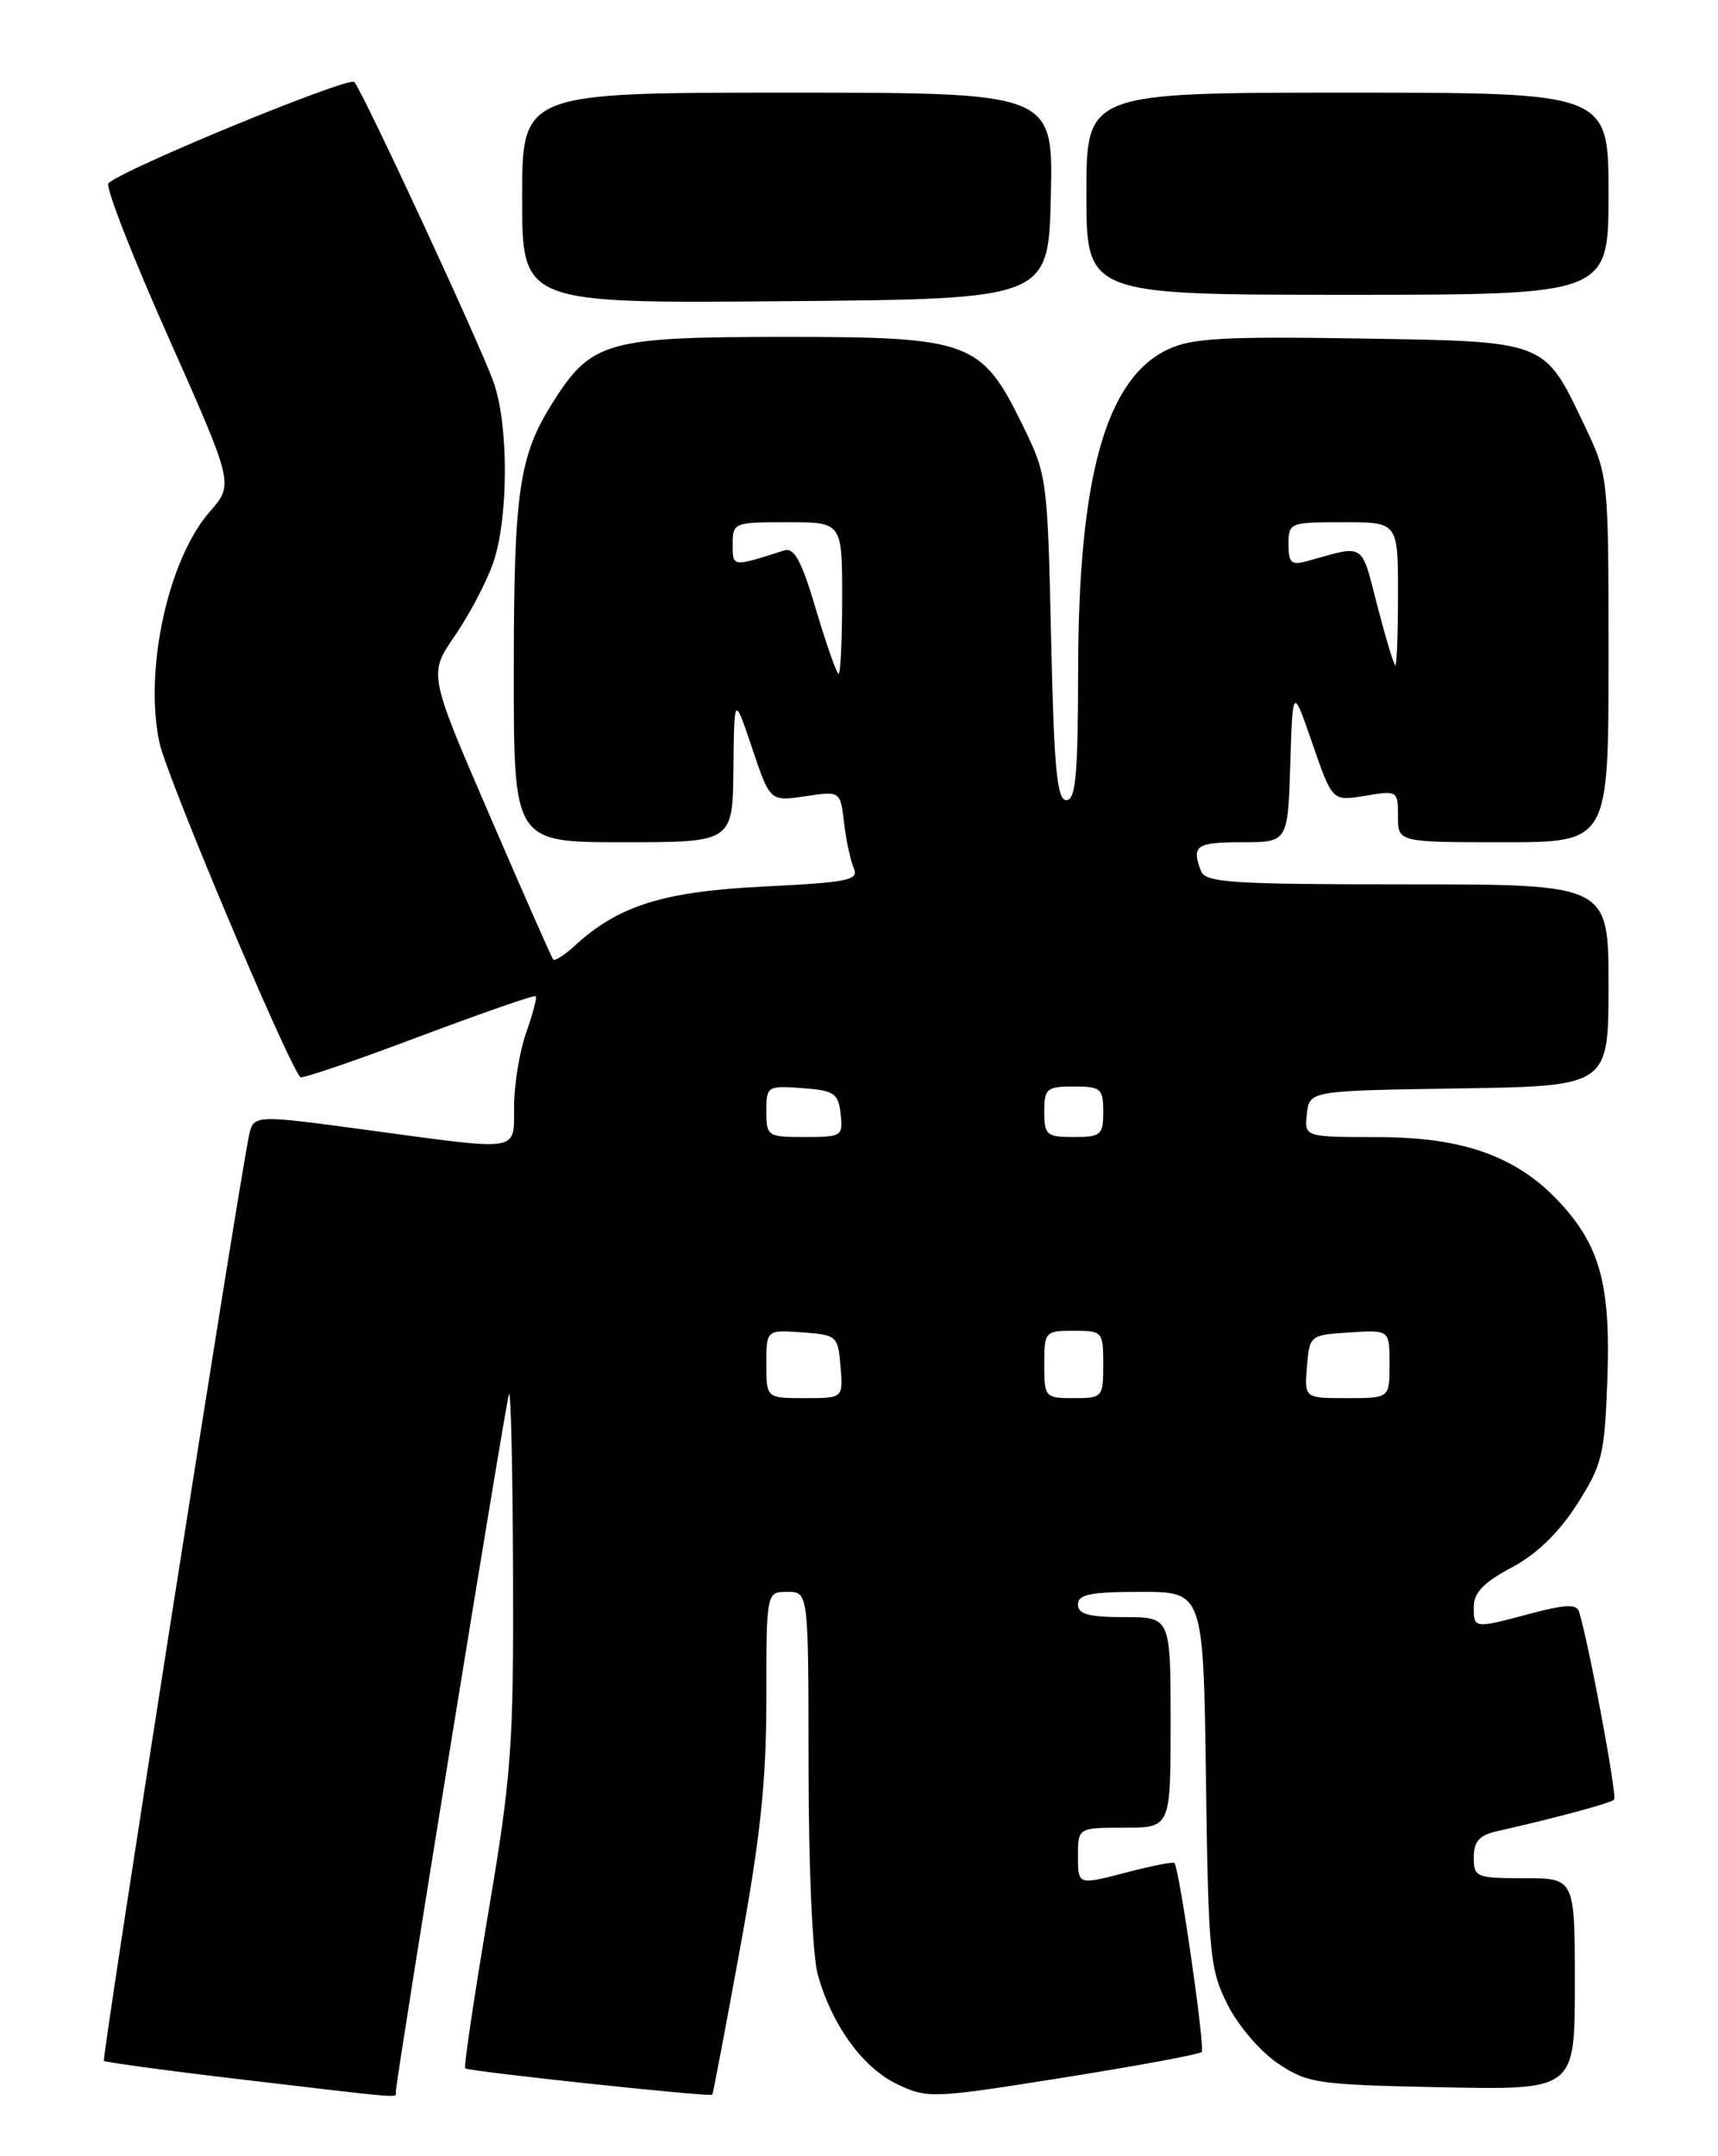 <?xml version="1.0" encoding="UTF-8" standalone="no"?>
<!DOCTYPE svg PUBLIC "-//W3C//DTD SVG 1.1//EN" "http://www.w3.org/Graphics/SVG/1.1/DTD/svg11.dtd" >
<svg xmlns="http://www.w3.org/2000/svg" xmlns:xlink="http://www.w3.org/1999/xlink" version="1.1" viewBox="0 0 204 256">
 <g >
 <path fill="currentColor"
d=" M 47.00 248.36 C 47.00 246.96 60.06 166.44 60.44 165.50 C 60.66 164.95 60.88 174.56 60.92 186.85 C 60.99 207.33 60.75 210.70 57.96 227.23 C 56.29 237.14 55.06 245.40 55.24 245.57 C 55.60 245.93 84.35 249.01 84.58 248.70 C 84.67 248.59 86.15 240.79 87.87 231.36 C 90.31 218.03 91.00 211.42 91.00 201.61 C 91.00 189.00 91.00 189.00 93.50 189.00 C 96.00 189.00 96.00 189.00 96.01 209.75 C 96.01 221.61 96.48 232.18 97.10 234.42 C 98.77 240.44 102.45 245.51 106.55 247.46 C 110.16 249.17 110.73 249.15 126.23 246.68 C 135.02 245.28 142.42 243.91 142.69 243.64 C 143.12 243.21 140.06 221.97 139.46 221.19 C 139.32 221.02 136.69 221.54 133.61 222.35 C 128.00 223.81 128.00 223.81 128.00 220.41 C 128.00 217.00 128.00 217.00 133.50 217.00 C 139.00 217.00 139.00 217.00 139.00 204.50 C 139.00 192.00 139.00 192.00 133.50 192.00 C 129.28 192.00 128.00 191.65 128.00 190.50 C 128.00 189.30 129.49 189.00 135.45 189.00 C 142.89 189.00 142.89 189.00 143.20 211.25 C 143.48 232.02 143.65 233.80 145.76 238.00 C 147.02 240.51 149.67 243.60 151.76 245.00 C 155.29 247.36 156.39 247.52 171.25 247.82 C 187.00 248.14 187.00 248.14 187.00 235.57 C 187.00 223.00 187.00 223.00 181.00 223.00 C 175.28 223.00 175.00 222.88 175.00 220.52 C 175.00 218.63 175.66 217.89 177.75 217.42 C 184.95 215.79 191.24 214.09 191.66 213.67 C 192.06 213.27 188.65 195.04 187.49 191.32 C 187.21 190.44 185.79 190.50 181.81 191.56 C 174.96 193.39 175.00 193.39 175.00 190.75 C 175.00 189.10 176.20 187.86 179.48 186.12 C 182.43 184.56 185.07 182.01 187.23 178.65 C 190.23 173.97 190.53 172.77 190.85 164.09 C 191.27 152.99 190.12 148.34 185.71 143.32 C 180.56 137.46 174.11 135.02 163.68 135.01 C 154.87 135.00 154.87 135.00 155.18 132.25 C 155.50 129.50 155.50 129.50 173.25 129.23 C 191.00 128.95 191.00 128.95 191.00 116.98 C 191.00 105.00 191.00 105.00 167.11 105.00 C 146.24 105.00 143.14 104.80 142.61 103.42 C 141.45 100.40 142.03 100.00 147.46 100.00 C 152.92 100.00 152.92 100.00 153.21 90.75 C 153.50 81.50 153.50 81.50 155.85 88.32 C 158.21 95.14 158.21 95.14 162.10 94.48 C 165.93 93.84 166.00 93.88 166.00 96.91 C 166.00 100.00 166.00 100.00 178.50 100.00 C 191.00 100.00 191.00 100.00 191.00 78.25 C 191.00 56.50 191.00 56.50 188.14 50.50 C 183.31 40.36 183.79 40.55 161.42 40.19 C 145.31 39.93 141.49 40.15 138.69 41.48 C 131.29 44.99 128.04 56.63 128.02 79.75 C 128.00 92.05 127.73 95.00 126.62 95.00 C 125.51 95.00 125.15 91.25 124.81 75.75 C 124.39 56.88 124.33 56.38 121.44 50.50 C 116.53 40.48 115.23 40.00 93.10 40.00 C 72.04 40.01 70.22 40.52 65.63 47.80 C 61.62 54.14 61.01 58.37 61.01 79.75 C 61.00 100.00 61.00 100.00 74.00 100.00 C 87.00 100.00 87.00 100.00 87.09 91.25 C 87.18 82.50 87.18 82.50 89.31 88.83 C 91.44 95.16 91.44 95.16 95.61 94.54 C 99.78 93.91 99.78 93.91 100.23 97.71 C 100.47 99.79 101.00 102.22 101.39 103.10 C 102.01 104.50 100.65 104.77 90.68 105.26 C 78.76 105.85 73.47 107.50 68.25 112.28 C 67.02 113.42 65.86 114.15 65.68 113.92 C 65.50 113.69 62.09 105.97 58.12 96.76 C 50.89 80.02 50.89 80.02 53.99 75.52 C 55.69 73.05 57.74 69.16 58.54 66.89 C 60.39 61.65 60.42 50.44 58.61 45.38 C 56.97 40.77 43.07 10.83 42.07 9.74 C 41.43 9.03 14.36 20.18 12.87 21.77 C 12.50 22.17 15.69 30.38 19.98 40.00 C 27.76 57.50 27.76 57.50 24.92 60.74 C 19.96 66.39 17.09 79.53 18.93 88.17 C 19.79 92.18 33.80 125.48 35.65 127.89 C 35.82 128.11 42.11 125.97 49.63 123.13 C 57.16 120.30 63.45 118.11 63.61 118.28 C 63.78 118.44 63.27 120.36 62.50 122.54 C 61.72 124.72 61.07 128.64 61.04 131.25 C 60.99 136.88 62.24 136.68 43.29 134.12 C 30.08 132.34 30.08 132.34 29.55 134.92 C 28.18 141.57 12.06 244.39 12.34 244.68 C 12.52 244.85 19.83 245.85 28.58 246.88 C 48.48 249.23 47.00 249.11 47.00 248.36 Z  M 124.78 23.25 C 125.06 11.00 125.06 11.00 93.53 11.00 C 62.00 11.00 62.00 11.00 62.00 23.51 C 62.00 36.03 62.00 36.03 93.25 35.76 C 124.50 35.50 124.50 35.50 124.78 23.25 Z  M 191.00 23.00 C 191.00 11.00 191.00 11.00 160.00 11.00 C 129.00 11.00 129.00 11.00 129.00 23.00 C 129.00 35.00 129.00 35.00 160.00 35.00 C 191.00 35.00 191.00 35.00 191.00 23.00 Z  M 91.00 161.94 C 91.00 157.89 91.00 157.89 95.25 158.19 C 99.38 158.49 99.51 158.61 99.81 162.25 C 100.12 166.00 100.12 166.00 95.56 166.00 C 91.00 166.00 91.00 166.00 91.00 161.94 Z  M 124.00 162.00 C 124.00 158.10 124.08 158.00 127.50 158.00 C 130.92 158.00 131.00 158.10 131.00 162.00 C 131.00 165.90 130.92 166.00 127.50 166.00 C 124.08 166.00 124.00 165.90 124.00 162.00 Z  M 155.19 162.25 C 155.50 158.54 155.55 158.50 160.25 158.20 C 165.00 157.89 165.00 157.89 165.00 161.95 C 165.00 166.00 165.00 166.00 159.94 166.00 C 154.88 166.00 154.88 166.00 155.19 162.25 Z  M 91.00 131.94 C 91.00 128.96 91.11 128.89 95.25 129.19 C 99.05 129.47 99.53 129.79 99.82 132.25 C 100.12 134.89 99.96 135.00 95.57 135.00 C 91.14 135.00 91.00 134.91 91.00 131.94 Z  M 124.00 132.00 C 124.00 129.24 124.28 129.00 127.50 129.00 C 130.72 129.00 131.00 129.24 131.00 132.00 C 131.00 134.76 130.72 135.00 127.50 135.00 C 124.28 135.00 124.00 134.76 124.00 132.00 Z  M 96.91 72.43 C 95.16 66.52 94.32 64.97 93.08 65.36 C 86.91 67.34 87.00 67.35 87.00 64.62 C 87.00 62.06 87.16 62.00 93.50 62.00 C 100.00 62.00 100.00 62.00 100.00 71.00 C 100.00 75.95 99.81 80.00 99.58 80.00 C 99.35 80.00 98.15 76.59 96.91 72.43 Z  M 163.55 71.93 C 161.57 64.29 162.18 64.68 155.25 66.61 C 153.33 67.14 153.00 66.85 153.00 64.62 C 153.00 62.06 153.16 62.00 159.50 62.00 C 166.00 62.00 166.00 62.00 166.00 70.50 C 166.00 75.17 165.86 79.00 165.69 79.00 C 165.52 79.00 164.56 75.82 163.55 71.93 Z "/>
</g>
</svg>